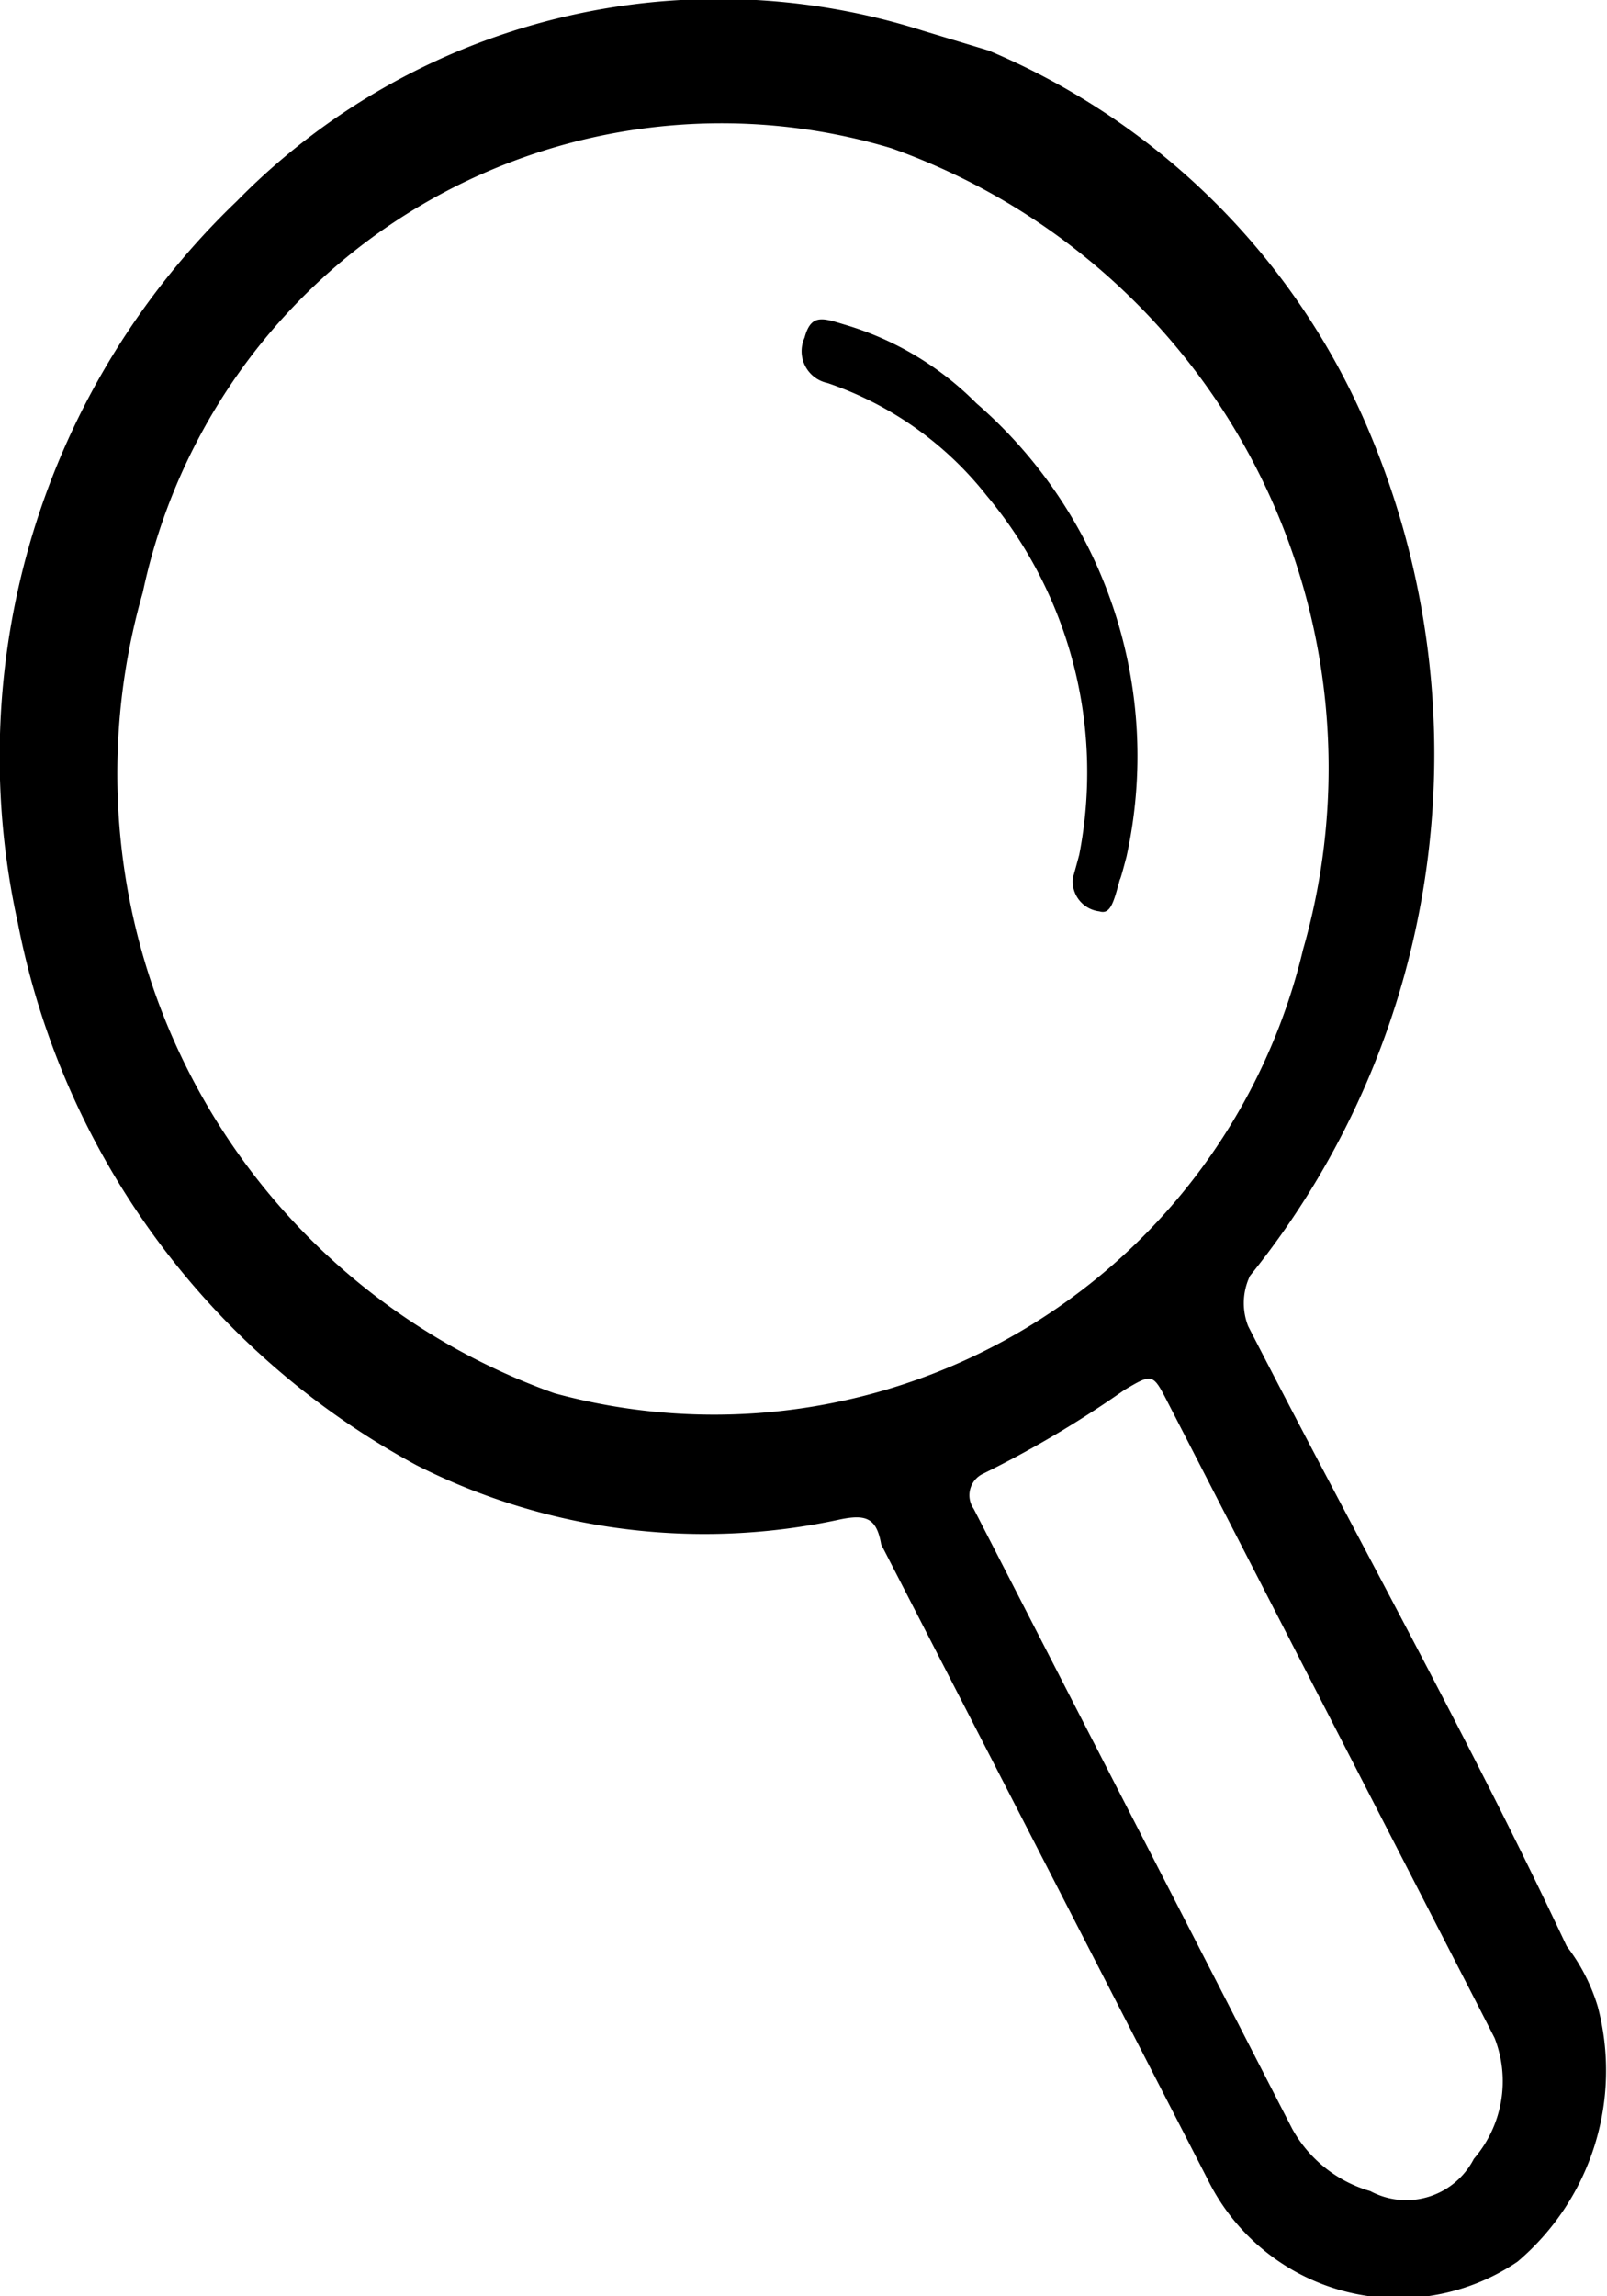 <svg xmlns="http://www.w3.org/2000/svg" xmlns:xlink="http://www.w3.org/1999/xlink" viewBox="0 0 14 20">
    <path d="M198.042,89.268a5.877,5.877,0,0,0-5.98,1.485,6.7,6.7,0,0,0-1.907,6.284,6.855,6.855,0,0,0,3.474,4.725,5.554,5.554,0,0,0,3.694.471c0.219-.044.314-0.014,0.354,0.219q1.422,2.764,2.843,5.528a1.851,1.851,0,0,0,2.7.719,2.182,2.182,0,0,0,.7-2.221,1.634,1.634,0,0,0-.271-0.527c-0.852-1.813-1.827-3.553-2.775-5.4a0.549,0.549,0,0,1,.016-0.439,7.233,7.233,0,0,0,1.051-7.322,6.205,6.205,0,0,0-3.329-3.35Zm-3.211,11.867a5.728,5.728,0,0,1-3.587-6.976,5.153,5.153,0,0,1,6.521-3.868,5.728,5.728,0,0,1,3.588,6.976A5.275,5.275,0,0,1,194.831,101.135Zm7.107,6.949a1.137,1.137,0,0,1-.68-0.542l-2.775-5.4a0.207,0.207,0,0,1,.083-0.307,9.211,9.211,0,0,0,1.23-.729c0.247-.146.247-0.146,0.382,0.117l2.708,5.264,0.135,0.264a1.034,1.034,0,0,1-.181,1.052A0.662,0.662,0,0,1,201.938,108.084Zm-2.124-11.623a4.066,4.066,0,0,0-1.307-3.948,2.69,2.69,0,0,0-1.157-.688c-0.191-.059-0.286-0.088-0.341.117a0.283,0.283,0,0,0,.2.394,2.989,2.989,0,0,1,1.387.981,3.751,3.751,0,0,1,.806,3.129c-0.027.1-.027,0.1-0.055,0.2a0.263,0.263,0,0,0,.231.292c0.095,0.029.123-.073,0.178-0.278C199.759,96.666,199.787,96.564,199.814,96.461Z" transform="translate(-190 -89)"/>
</svg>
